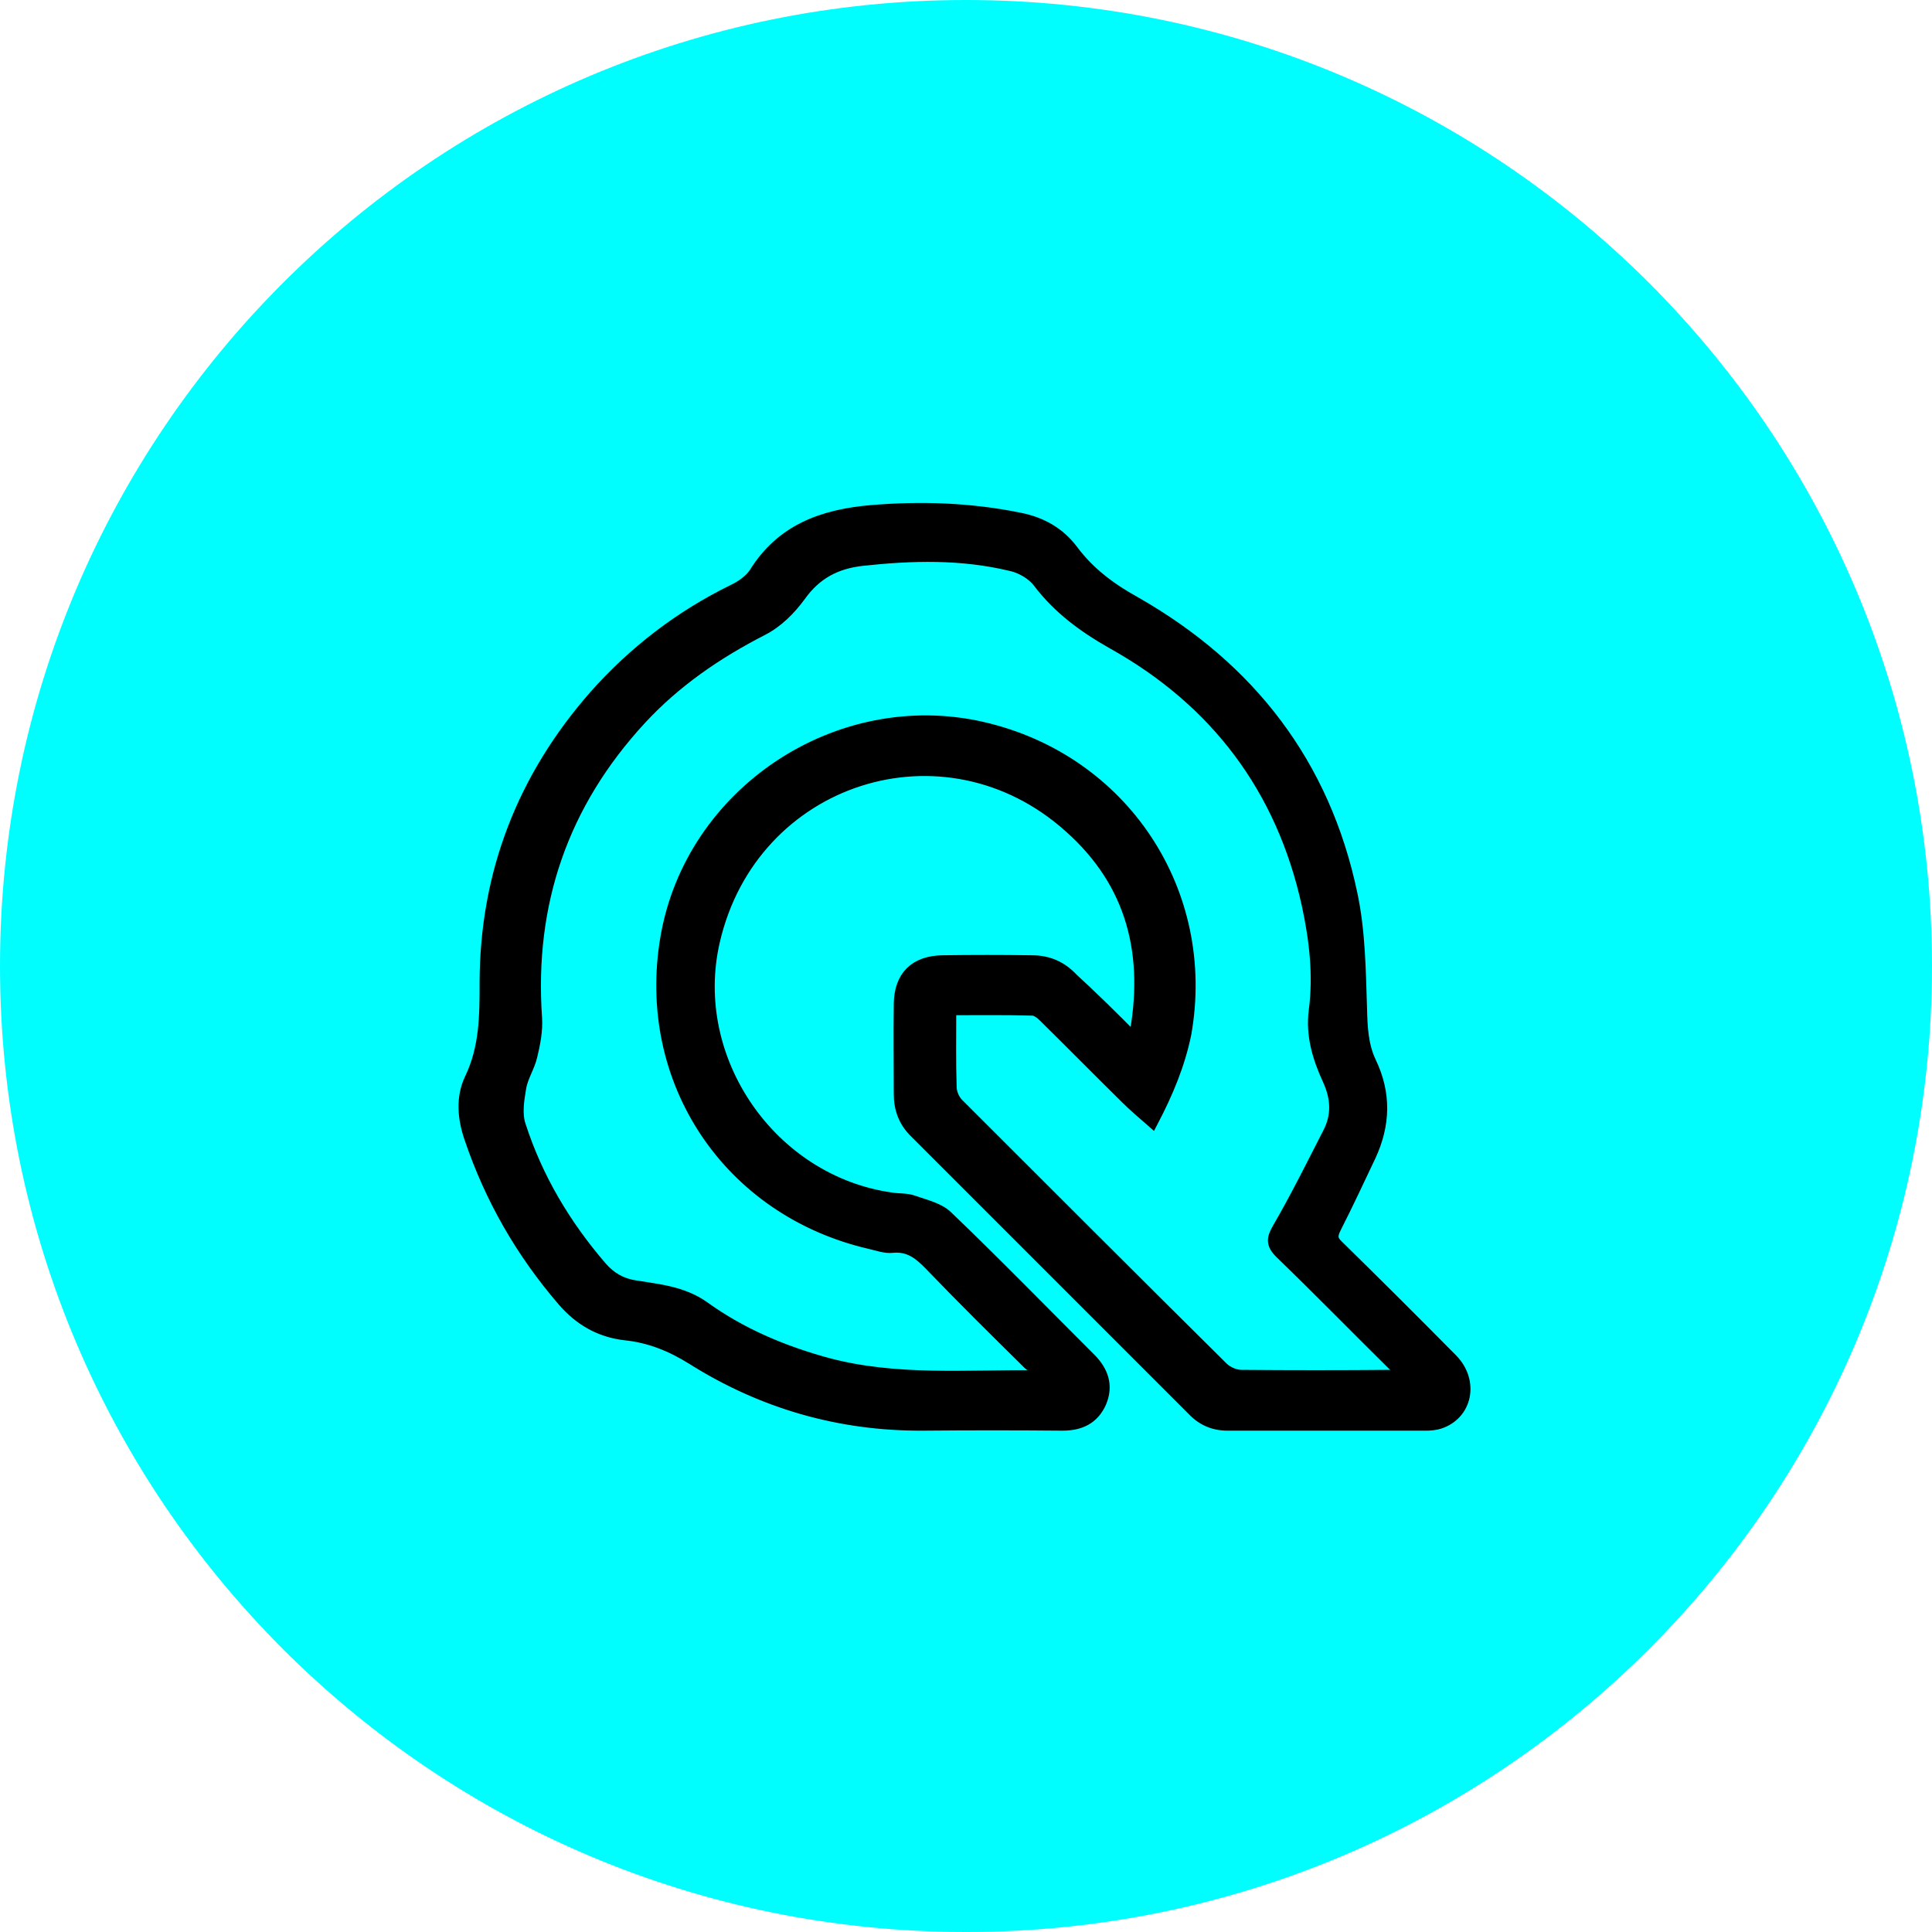 <svg width="63" height="63" viewBox="0 0 63 63" fill="none" xmlns="http://www.w3.org/2000/svg">
<path d="M31.5 63C48.897 63 63 48.897 63 31.5C63 14.103 48.897 0 31.5 0C14.103 0 0 14.103 0 31.5C0 48.897 14.103 63 31.5 63Z" fill="#00FEFF"/>
<path d="M36.998 33.901C37.544 31.118 36.93 28.785 34.897 26.971C30.804 23.287 24.502 25.334 23.274 30.695C22.387 34.556 25.129 38.526 29.058 39.085C29.304 39.126 29.563 39.099 29.781 39.181C30.163 39.317 30.613 39.413 30.886 39.685C32.469 41.2 33.996 42.769 35.538 44.31C35.947 44.719 36.111 45.183 35.879 45.729C35.647 46.247 35.224 46.452 34.651 46.452C33.123 46.438 31.609 46.438 30.081 46.452C27.38 46.466 24.87 45.742 22.592 44.31C21.896 43.873 21.186 43.587 20.381 43.505C19.563 43.41 18.908 43.028 18.376 42.414C17.012 40.831 16.002 39.072 15.334 37.093C15.116 36.452 15.061 35.784 15.348 35.183C15.839 34.16 15.839 33.11 15.839 32.018C15.852 28.471 17.066 25.361 19.399 22.701C20.682 21.255 22.196 20.095 23.928 19.249C24.188 19.127 24.474 18.922 24.624 18.69C25.497 17.285 26.834 16.807 28.403 16.671C30.027 16.534 31.636 16.589 33.246 16.916C33.942 17.053 34.529 17.38 34.952 17.94C35.511 18.69 36.207 19.208 37.025 19.659C40.749 21.787 43.178 24.924 44.065 29.154C44.324 30.368 44.337 31.65 44.378 32.905C44.392 33.505 44.419 34.092 44.678 34.638C45.169 35.661 45.142 36.67 44.665 37.694C44.296 38.471 43.928 39.263 43.532 40.04C43.41 40.286 43.41 40.436 43.614 40.627C44.869 41.855 46.111 43.096 47.339 44.337C48.034 45.047 47.816 46.111 46.929 46.397C46.793 46.438 46.643 46.452 46.507 46.452C44.351 46.452 42.182 46.452 40.026 46.452C39.576 46.452 39.208 46.288 38.908 45.974C35.879 42.946 32.864 39.931 29.836 36.902C29.495 36.561 29.345 36.152 29.345 35.688C29.345 34.706 29.331 33.71 29.345 32.728C29.358 31.841 29.849 31.364 30.736 31.35C31.705 31.336 32.673 31.336 33.655 31.35C34.174 31.35 34.61 31.541 34.965 31.923C35.647 32.55 36.288 33.178 36.998 33.901ZM37.571 36.561C37.257 36.288 36.971 36.043 36.711 35.784C35.825 34.911 34.952 34.024 34.065 33.151C33.956 33.042 33.806 32.919 33.669 32.919C32.796 32.892 31.909 32.905 30.982 32.905C30.982 33.806 30.968 34.624 30.995 35.443C30.995 35.634 31.091 35.865 31.227 36.002C34.106 38.88 36.984 41.759 39.876 44.624C40.026 44.76 40.272 44.869 40.477 44.869C42.1 44.883 43.724 44.883 45.347 44.869C45.47 44.869 45.593 44.856 45.715 44.856C45.742 44.815 45.756 44.788 45.783 44.747C45.661 44.665 45.538 44.597 45.429 44.487C44.201 43.273 43 42.045 41.759 40.845C41.472 40.559 41.5 40.381 41.691 40.054C42.277 39.044 42.796 37.994 43.328 36.957C43.628 36.384 43.601 35.811 43.328 35.211C43 34.501 42.769 33.751 42.878 32.946C43.028 31.787 42.891 30.627 42.646 29.495C41.813 25.702 39.658 22.851 36.288 20.968C35.347 20.436 34.529 19.836 33.874 18.976C33.669 18.704 33.287 18.485 32.946 18.417C31.35 18.035 29.74 18.076 28.117 18.253C27.257 18.349 26.602 18.69 26.084 19.413C25.757 19.863 25.334 20.286 24.843 20.532C23.356 21.296 22.005 22.223 20.873 23.451C18.335 26.207 17.216 29.454 17.476 33.192C17.503 33.601 17.421 34.024 17.326 34.419C17.244 34.788 17.012 35.115 16.957 35.484C16.889 35.879 16.821 36.329 16.944 36.698C17.503 38.43 18.417 39.958 19.604 41.336C19.904 41.677 20.259 41.882 20.709 41.95C21.473 42.073 22.25 42.141 22.933 42.618C24.16 43.505 25.525 44.078 26.971 44.474C29.222 45.074 31.514 44.856 33.792 44.883C33.819 44.883 33.833 44.856 33.983 44.733C33.819 44.638 33.669 44.569 33.546 44.46C32.469 43.396 31.404 42.346 30.354 41.254C29.999 40.886 29.658 40.599 29.099 40.654C28.867 40.681 28.622 40.586 28.376 40.531C23.765 39.467 20.941 35.238 21.732 30.586C22.537 25.852 27.339 22.66 32.032 23.738C36.616 24.788 39.467 29.099 38.648 33.71C38.444 34.706 38.062 35.62 37.571 36.561Z" fill="black" stroke="black" stroke-width="0.4"/>
</svg>
